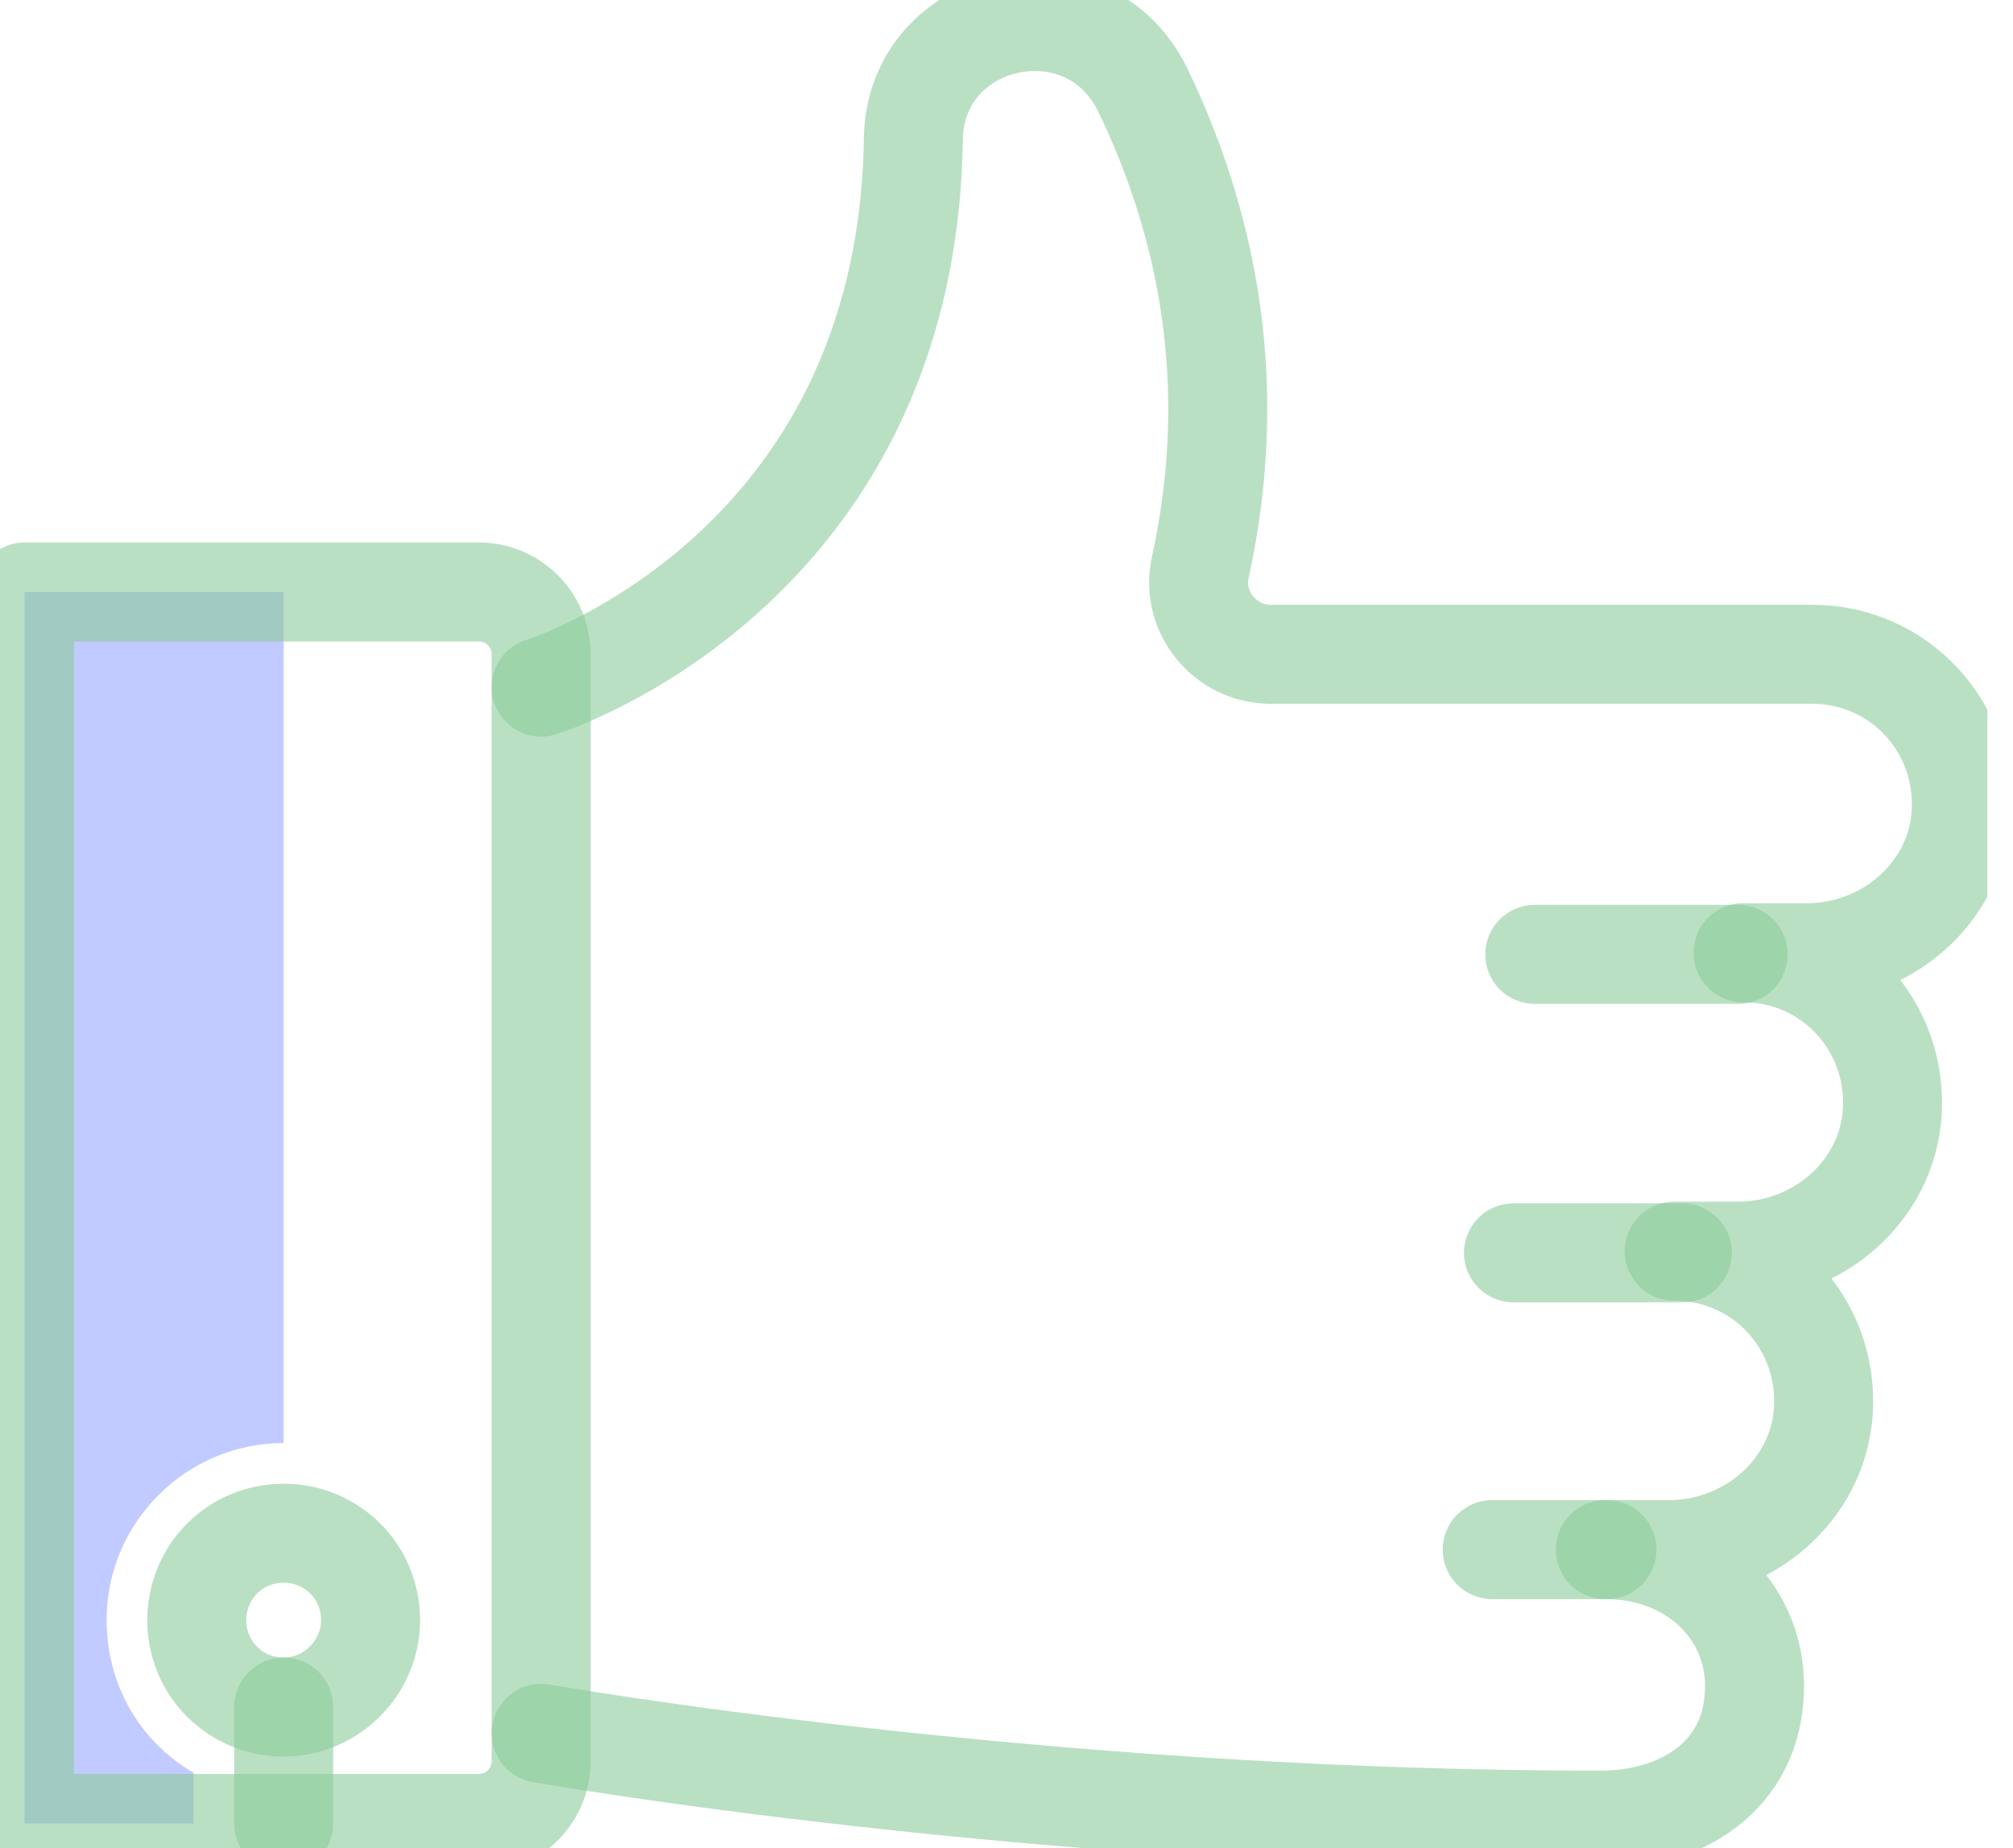 <svg width="61" height="56" viewBox="0 0 61 56" fill="none" xmlns="http://www.w3.org/2000/svg">
<g opacity="0.8" clip-path="url(#clip0_18_439)">
<path d="M5.863 55.255V53.714C4.224 52.77 3.23 51.031 3.23 49.093C3.23 46.112 5.665 43.727 8.596 43.727V17.938H0.745V55.255H5.863Z" fill="#7E92FF" fill-opacity="0.6"/>
<path d="M48.696 46.956H45.218" stroke="#6EBE81" stroke-opacity="0.6" stroke-width="3" stroke-miterlimit="10" stroke-linecap="round" stroke-linejoin="round"/>
<path d="M50.981 37.963H45.863" stroke="#6EBE81" stroke-opacity="0.6" stroke-width="3" stroke-miterlimit="10" stroke-linecap="round" stroke-linejoin="round"/>
<path d="M52.671 28.919H46.509" stroke="#6EBE81" stroke-opacity="0.6" stroke-width="3" stroke-miterlimit="10" stroke-linecap="round" stroke-linejoin="round"/>
<path d="M0.745 55.255H14.509C15.553 55.255 16.398 54.41 16.398 53.367V19.826C16.398 18.783 15.553 17.938 14.509 17.938H0.745V55.255Z" stroke="#6EBE81" stroke-opacity="0.6" stroke-width="3" stroke-miterlimit="10" stroke-linecap="round" stroke-linejoin="round"/>
<path d="M16.398 52.522C16.398 52.522 31.304 55.155 48.497 55.155C50.882 55.155 53.168 53.863 53.168 51.081C53.168 48.795 51.279 46.956 48.646 46.956H50.584C52.969 46.956 55.105 45.168 55.255 42.733C55.404 40.099 53.366 37.913 50.733 37.913H52.671C55.056 37.913 57.193 36.124 57.342 33.689C57.491 31.056 55.453 28.87 52.82 28.87H54.758C57.143 28.87 59.279 27.081 59.428 24.646C59.578 22.012 57.54 19.826 54.907 19.826H38.509C37.118 19.826 36.075 18.534 36.373 17.192C37.615 11.528 36.522 6.658 34.633 2.733C32.944 -0.745 27.727 0.398 27.677 4.224C27.478 17.391 16.398 20.82 16.398 20.82" stroke="#6EBE81" stroke-opacity="0.6" stroke-width="3" stroke-miterlimit="10" stroke-linecap="round" stroke-linejoin="round"/>
<path d="M11.23 49.093C11.23 47.602 10.037 46.46 8.596 46.46C7.106 46.46 5.963 47.652 5.963 49.093C5.963 50.584 7.155 51.727 8.596 51.727C10.037 51.727 11.23 50.534 11.23 49.093Z" stroke="#6EBE81" stroke-opacity="0.6" stroke-width="3" stroke-miterlimit="10" stroke-linecap="round" stroke-linejoin="round"/>
<path d="M8.596 51.727V55.255" stroke="#6EBE81" stroke-opacity="0.6" stroke-width="3" stroke-miterlimit="10" stroke-linecap="round" stroke-linejoin="round"/>
</g>
<defs>
<clipPath id="clip0_18_439">
<rect width="60.224" height="56" fill="white"/>
</clipPath>
</defs>
</svg>
